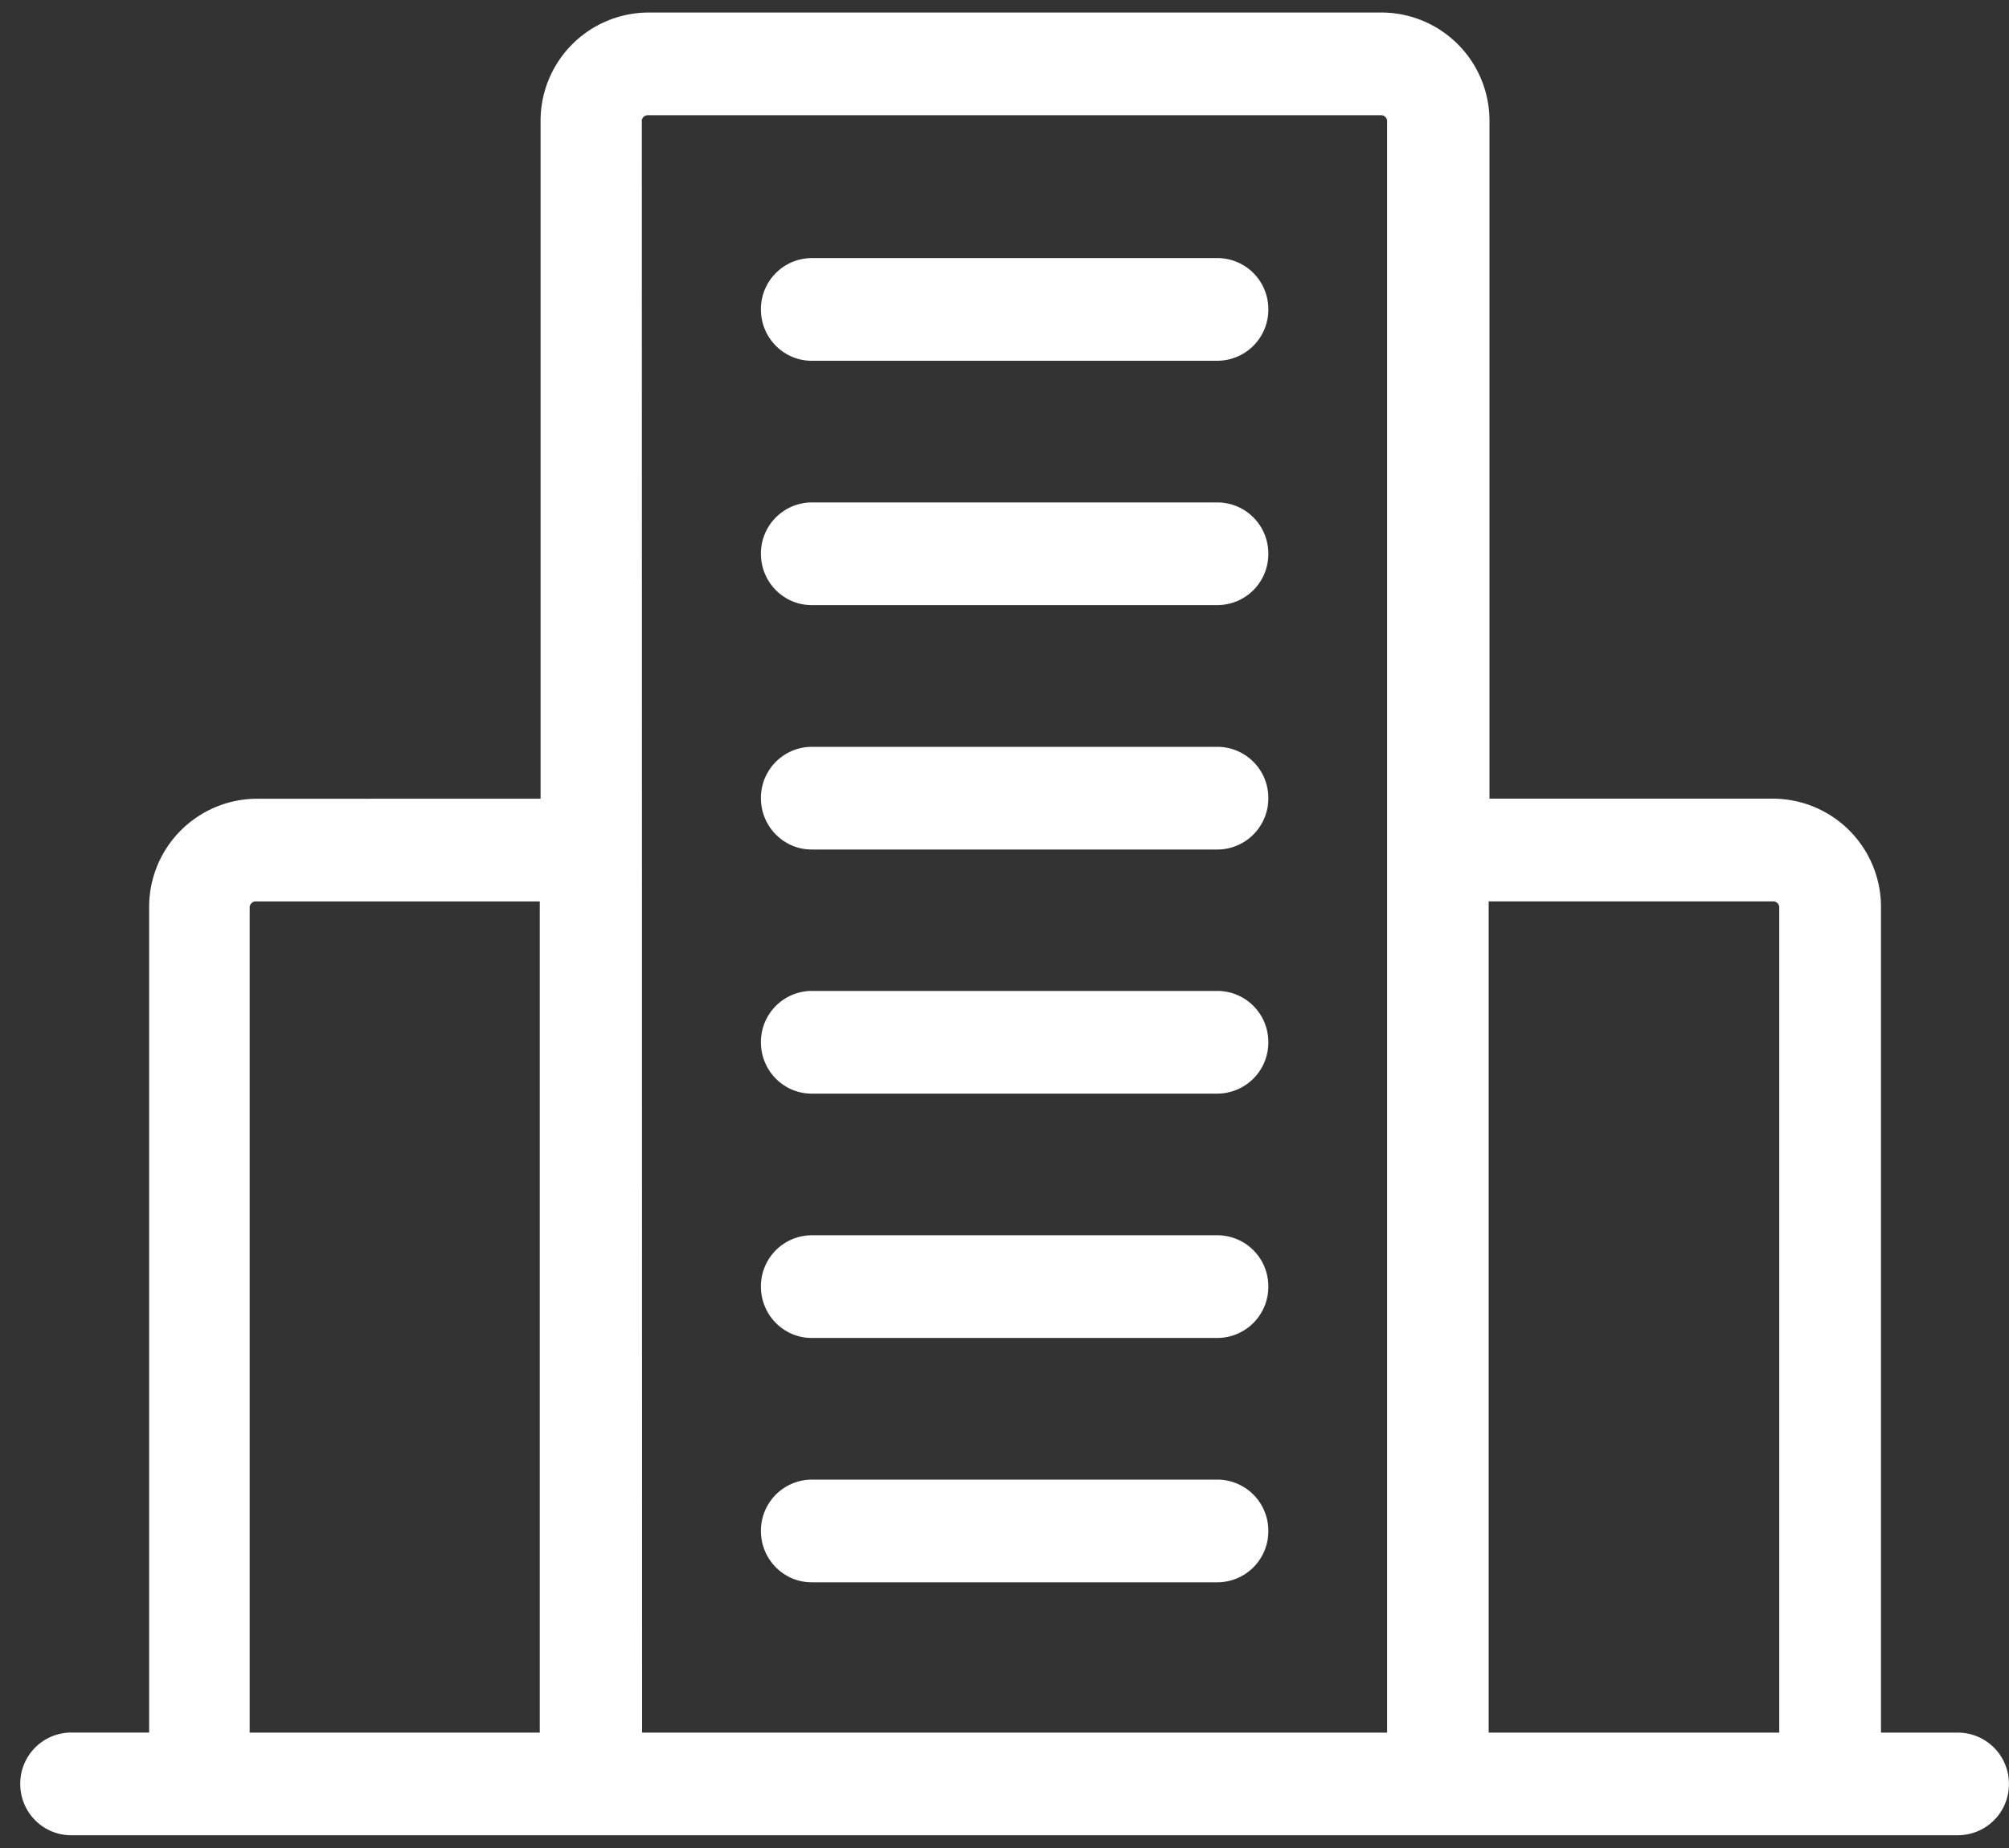 <svg xmlns="http://www.w3.org/2000/svg" width="25" height="23" viewBox="0 0 25 23">
    <rect x="0" y="0" width="25" height="23" fill="#333333" stroke="none"/>
    <g fill="#FFF" fill-rule="evenodd">
        <path d="M24.369 21.564h-.962v-10.27A1.348 1.348 0 0 0 22.07 9.94h-3.535V1.507A1.346 1.346 0 0 0 17.199.156H8.063a1.347 1.347 0 0 0-1.336 1.351v8.434H3.192a1.346 1.346 0 0 0-1.336 1.352v10.27H.884a.636.636 0 0 0-.632.64c0 .353.284.638.632.638h23.485a.635.635 0 0 0 .63-.639.636.636 0 0 0-.63-.638zm-2.3-10.345c.04 0 .072.034.072.075v10.27h-3.616V11.219h3.543zM7.986 1.508c0-.041.034-.074.074-.074h9.128c.04 0 .073.033.073.074v20.056H7.99L7.987 1.508zm-4.879 9.786c0-.041.034-.075.074-.075h3.536v10.345h-3.61v-10.27z"/>
        <path d="M10.101 19.693h5.05a.635.635 0 0 0 .632-.639.636.636 0 0 0-.631-.639H10.1a.636.636 0 0 0-.631.639c0 .353.283.639.631.639zM10.101 16.652h5.05a.636.636 0 0 0 .632-.639.635.635 0 0 0-.631-.639H10.1a.635.635 0 0 0-.631.64c0 .351.283.638.631.638zM10.101 13.611h5.05a.636.636 0 0 0 .632-.638.635.635 0 0 0-.631-.64H10.1a.635.635 0 0 0-.631.64c0 .352.283.638.631.638zM10.101 10.573h5.05a.636.636 0 0 0 .632-.64.635.635 0 0 0-.631-.638H10.1a.635.635 0 0 0-.631.639c0 .352.283.639.631.639zM10.101 7.531h5.05a.635.635 0 0 0 .632-.639.636.636 0 0 0-.631-.639H10.1a.636.636 0 0 0-.631.64c0 .352.283.638.631.638zM10.101 4.49h5.05a.636.636 0 0 0 .632-.639.635.635 0 0 0-.631-.639H10.1a.635.635 0 0 0-.631.64c0 .352.283.638.631.638z"/>
    </g>
</svg>
